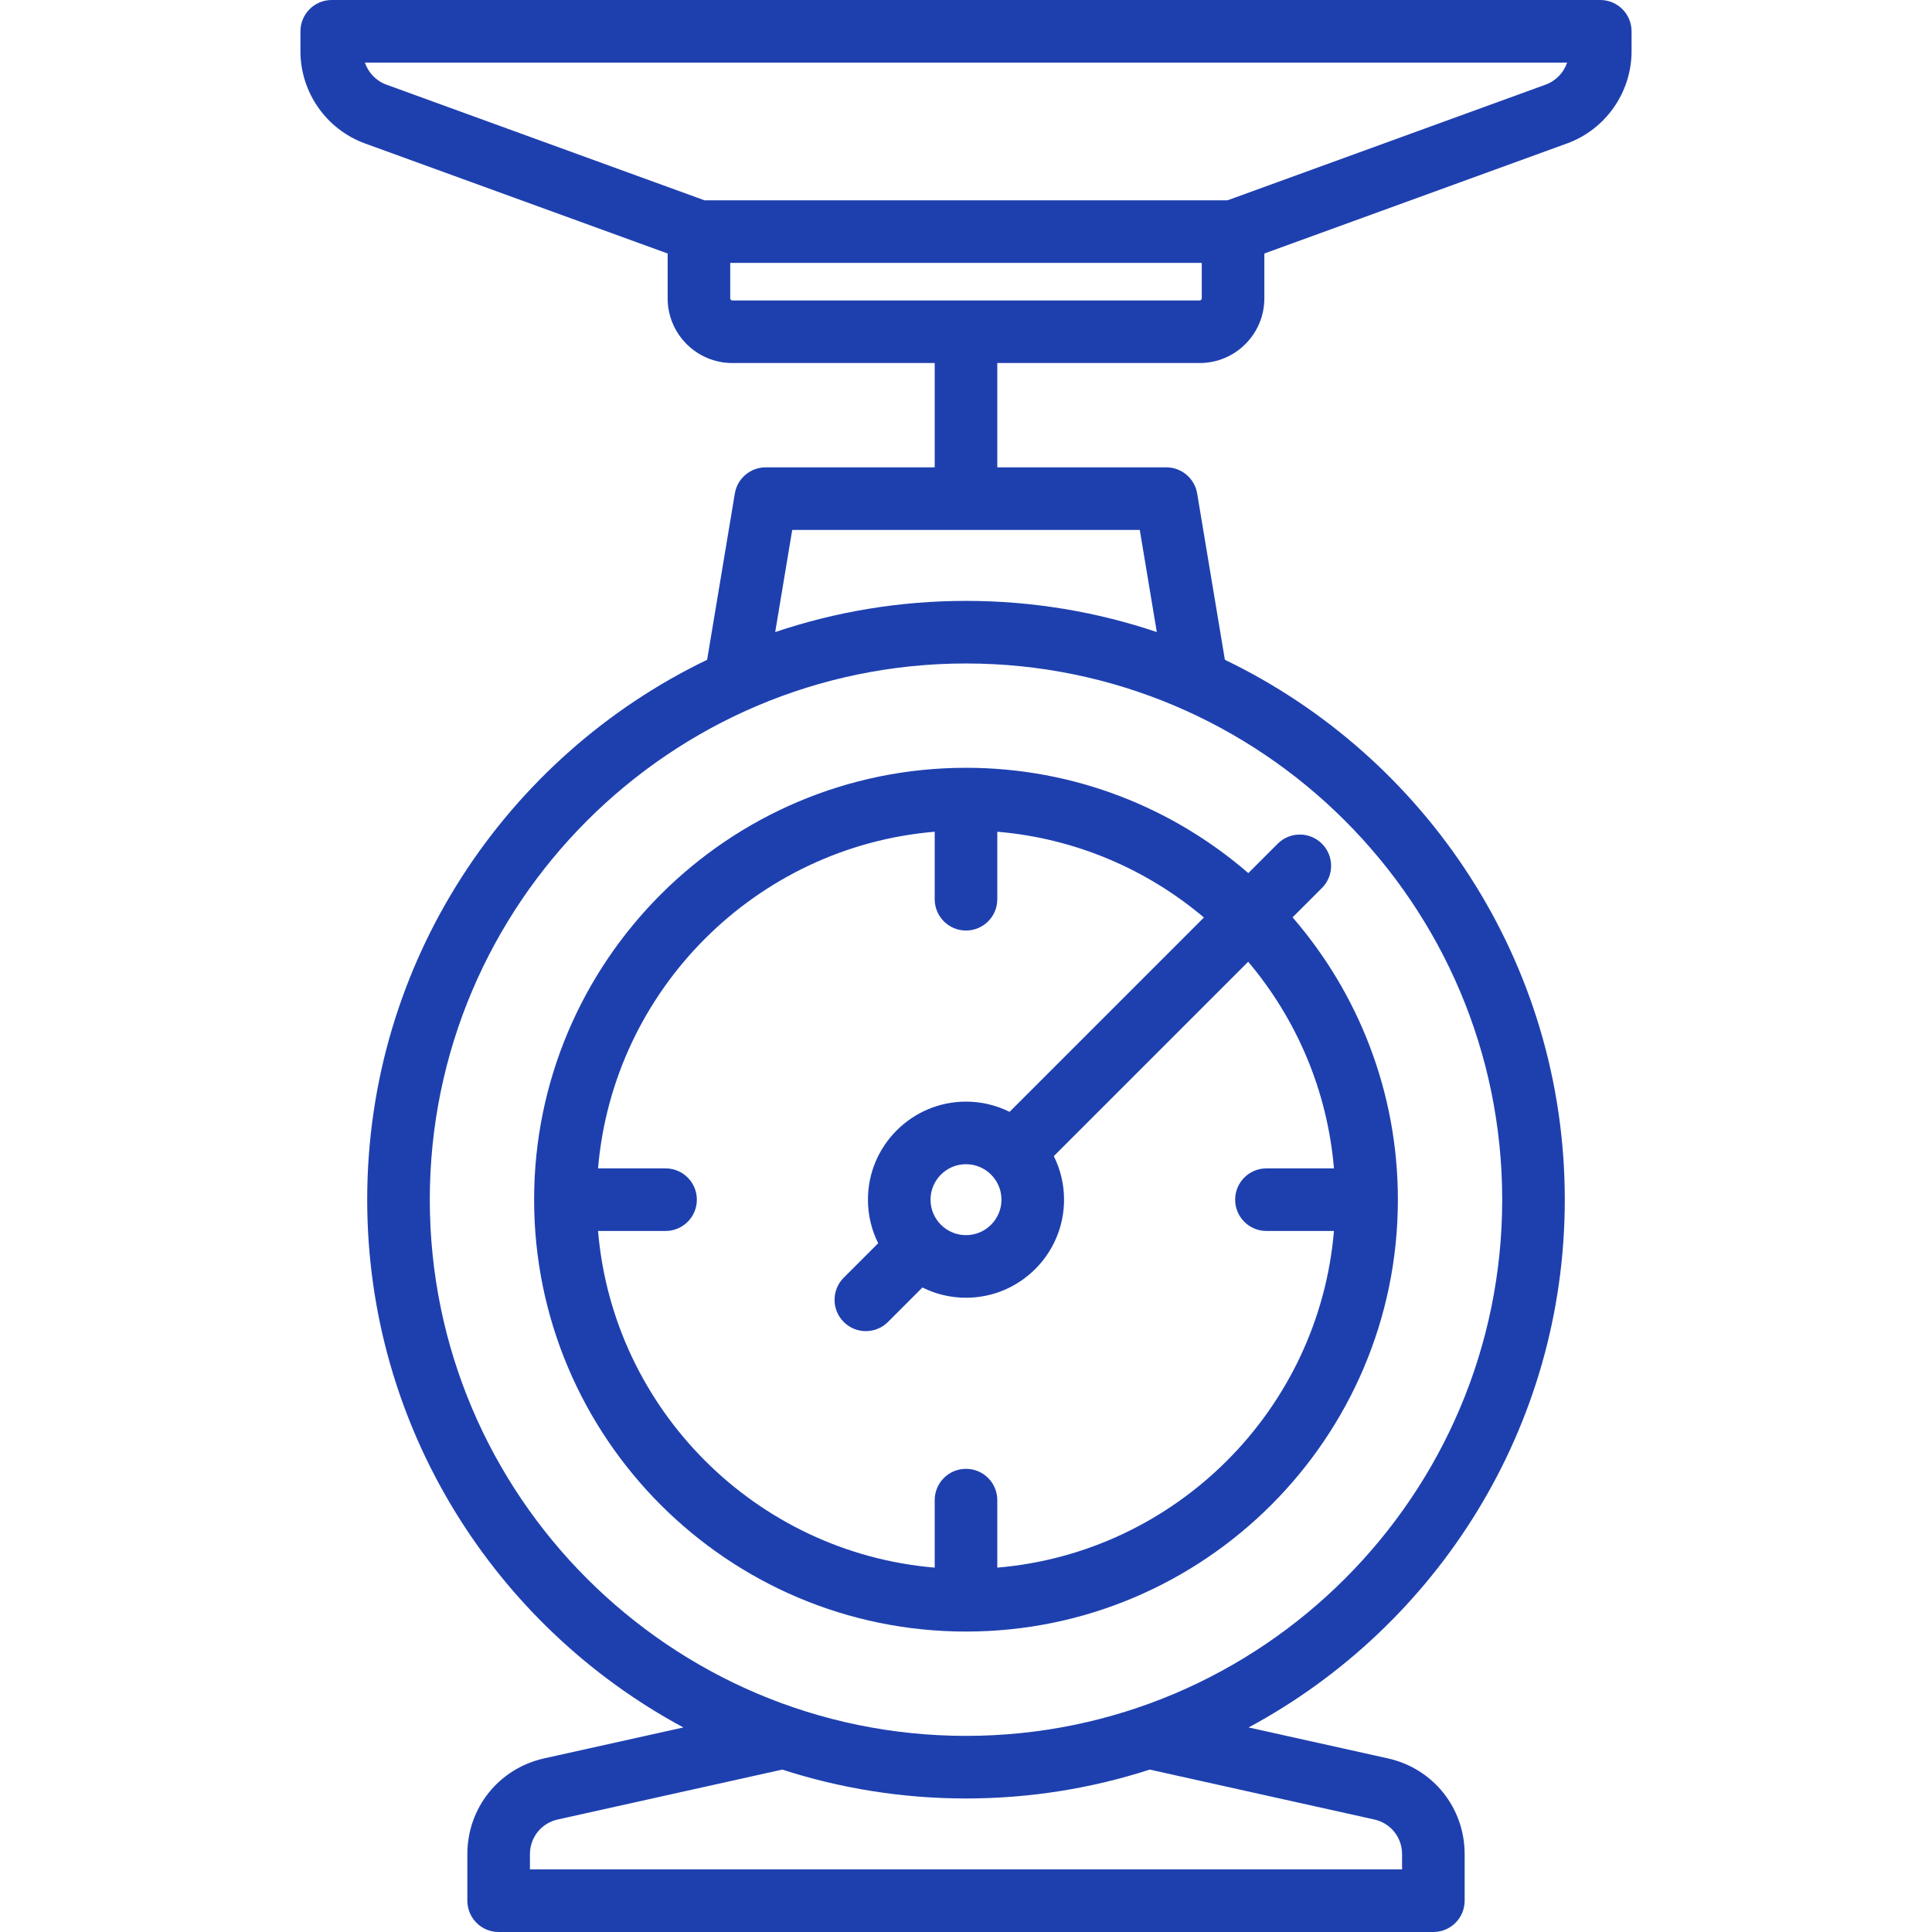 <?xml version="1.0" encoding="iso-8859-1"?>
<!-- Generator: Adobe Illustrator 19.0.0, SVG Export Plug-In . SVG Version: 6.00 Build 0)  -->
<svg version="1.1" id="Capa_1" xmlns="http://www.w3.org/2000/svg" xmlns:xlink="http://www.w3.org/1999/xlink" x="0px" y="0px"
	 viewBox="0 0 463 463" style="enable-background:new 0 0 463 463;" xml:space="preserve">
<g>
	<path fill="#1e40af" d="M383.5,0h-304C75.358,0,72,3.358,72,7.5v4.793c0,9.846,6.217,18.721,15.469,22.085L160,60.753V71.5
		c0,8.547,6.953,15.5,15.5,15.5H224v25h-40.5c-3.667,0-6.795,2.65-7.398,6.267l-6.642,39.85C121.311,181.298,88,230.582,88,287.5
		c0,54.647,30.708,102.251,75.77,126.48l-33.367,7.415c-10.835,2.407-18.403,11.84-18.403,22.94V455.5c0,4.142,3.358,7.5,7.5,7.5
		h224c4.142,0,7.5-3.358,7.5-7.5v-11.166c0-11.1-7.567-20.533-18.402-22.94l-33.368-7.415C344.293,389.751,375,342.147,375,287.5
		c0-56.918-33.311-106.201-81.46-129.383l-6.642-39.85c-0.603-3.617-3.732-6.267-7.398-6.267H239V87h48.5
		c8.547,0,15.5-6.953,15.5-15.5V60.753l72.531-26.375C384.784,31.014,391,22.138,391,12.293V7.5C391,3.358,387.643,0,383.5,0z
		 M329.345,436.038c3.919,0.871,6.656,4.283,6.656,8.297V448H127v-3.666c0-4.015,2.737-7.427,6.656-8.297l53.81-11.958
		C201.348,428.566,216.144,431,231.5,431c15.356,0,30.153-2.434,44.035-6.921L329.345,436.038z M360,287.5
		c0,70.855-57.645,128.5-128.5,128.5C160.645,416,103,358.355,103,287.5c0-70.855,57.645-128.5,128.5-128.5
		C302.355,159,360,216.645,360,287.5z M277.225,151.471C262.857,146.628,247.48,144,231.5,144c-15.98,0-31.357,2.628-45.725,7.471
		L189.854,127h83.293L277.225,151.471z M287.5,72h-112c-0.276,0-0.5-0.224-0.5-0.5V63h113v8.5C288,71.776,287.776,72,287.5,72z
		 M370.405,20.282L294.179,48H168.821L92.595,20.282c-2.466-0.897-4.336-2.877-5.149-5.282h288.109
		C374.742,17.405,372.872,19.385,370.405,20.282z"/>
	<path fill="#1e40af" d="M231.5,184C174.43,184,128,230.43,128,287.5S174.43,391,231.5,391S335,344.57,335,287.5
		c0-25.842-9.52-49.501-25.237-67.657l7.04-7.04c2.929-2.929,2.929-7.678,0-10.606c-2.929-2.929-7.678-2.929-10.606,0l-7.04,7.04
		C281.001,193.52,257.342,184,231.5,184z M319.679,280H303.5c-4.142,0-7.5,3.358-7.5,7.5s3.358,7.5,7.5,7.5h16.179
		c-3.612,42.829-37.851,77.068-80.679,80.68V359.5c0-4.142-3.358-7.5-7.5-7.5s-7.5,3.358-7.5,7.5v16.179
		c-42.829-3.612-77.067-37.851-80.679-80.68H159.5c4.142,0,7.5-3.358,7.5-7.5s-3.358-7.5-7.5-7.5h-16.179
		c3.612-42.829,37.85-77.067,80.679-80.679V215.5c0,4.142,3.358,7.5,7.5,7.5s7.5-3.358,7.5-7.5v-16.179
		c18.776,1.583,35.9,9.053,49.519,20.554l-46.58,46.58c-3.147-1.568-6.691-2.454-10.439-2.454c-12.958,0-23.5,10.542-23.5,23.5
		c0,3.748,0.887,7.292,2.454,10.439l-8.258,8.258c-2.929,2.929-2.929,7.678,0,10.606c1.464,1.465,3.384,2.197,5.303,2.197
		s3.839-0.732,5.303-2.197l8.258-8.258c3.147,1.568,6.691,2.454,10.439,2.454c12.958,0,23.5-10.542,23.5-23.5
		c0-3.748-0.887-7.292-2.454-10.439l46.58-46.58C310.626,244.099,318.096,261.223,319.679,280z M223,287.5
		c0-4.687,3.813-8.5,8.5-8.5s8.5,3.813,8.5,8.5s-3.813,8.5-8.5,8.5S223,292.187,223,287.5z"/>
</g>
<g>
</g>
<g>
</g>
<g>
</g>
<g>
</g>
<g>
</g>
<g>
</g>
<g>
</g>
<g>
</g>
<g>
</g>
<g>
</g>
<g>
</g>
<g>
</g>
<g>
</g>
<g>
</g>
<g>
</g>
</svg>
